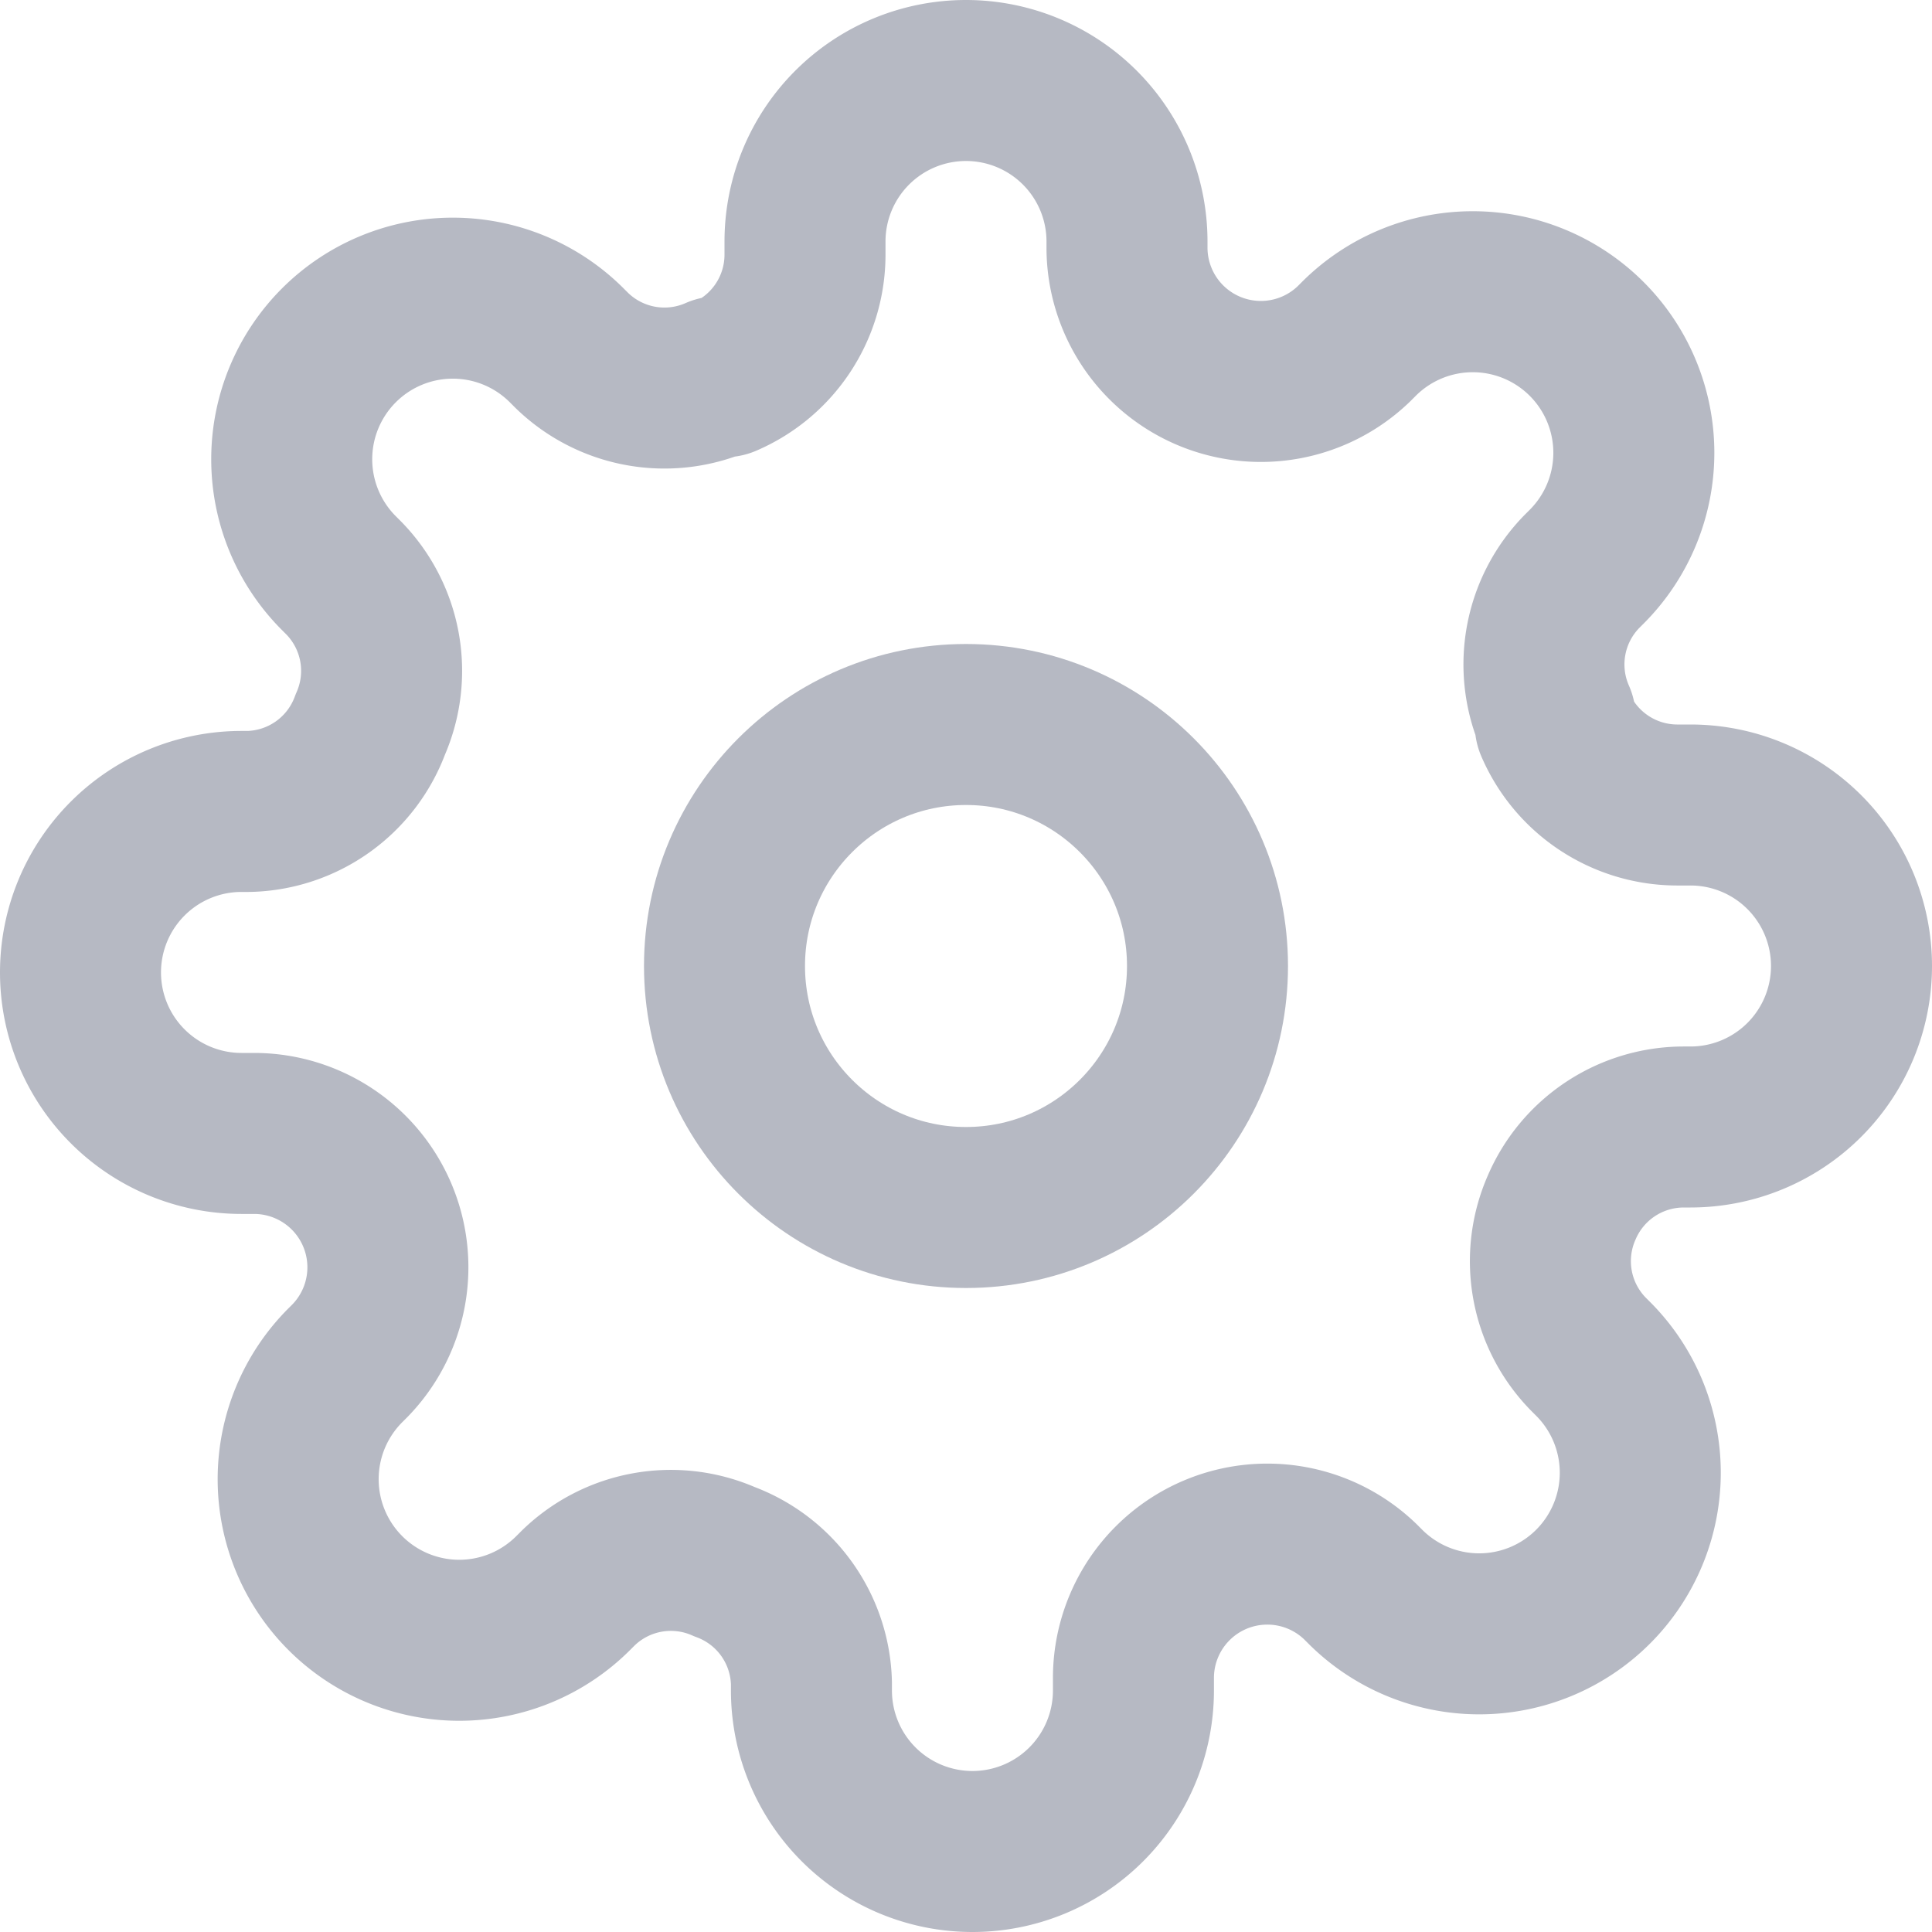 <svg id="settings" xmlns="http://www.w3.org/2000/svg" viewBox="0 0 24 24">
  <defs>
    <style>
      .cls-1 {
        fill: none;
        stroke: #b6b9c3;
        stroke-linecap: round;
        stroke-linejoin: round;
        stroke-width: 2px;
      }
    </style>
  </defs>
  <circle id="Ellipse_4" data-name="Ellipse 4" class="cls-1" cx="3" cy="3" r="3" transform="translate(9 9)"/>
  <path id="Path_1" data-name="Path 1" class="cls-1" d="M19.4,15a1.65,1.65,0,0,0,.33,1.82l.06.06a2,2,0,1,1-2.83,2.83l-.06-.06a1.663,1.663,0,0,0-2.82,1.18V21a2,2,0,0,1-4,0v-.09A1.65,1.65,0,0,0,9,19.4a1.65,1.65,0,0,0-1.82.33l-.06.06a2,2,0,1,1-2.83-2.83l.06-.06a1.663,1.663,0,0,0-1.18-2.82H3a2,2,0,1,1,0-4h.09A1.65,1.65,0,0,0,4.6,9a1.65,1.65,0,0,0-.33-1.82l-.06-.06A2,2,0,1,1,7.04,4.29l.06.06a1.65,1.65,0,0,0,1.82.33H9a1.65,1.65,0,0,0,1-1.51V3a2,2,0,0,1,4,0v.09a1.663,1.663,0,0,0,2.82,1.18l.06-.06a2,2,0,1,1,2.83,2.83l-.06.06a1.65,1.65,0,0,0-.33,1.82V9a1.65,1.65,0,0,0,1.51,1H21a2,2,0,0,1,0,4h-.09A1.65,1.65,0,0,0,19.4,15Z"/>
</svg>
